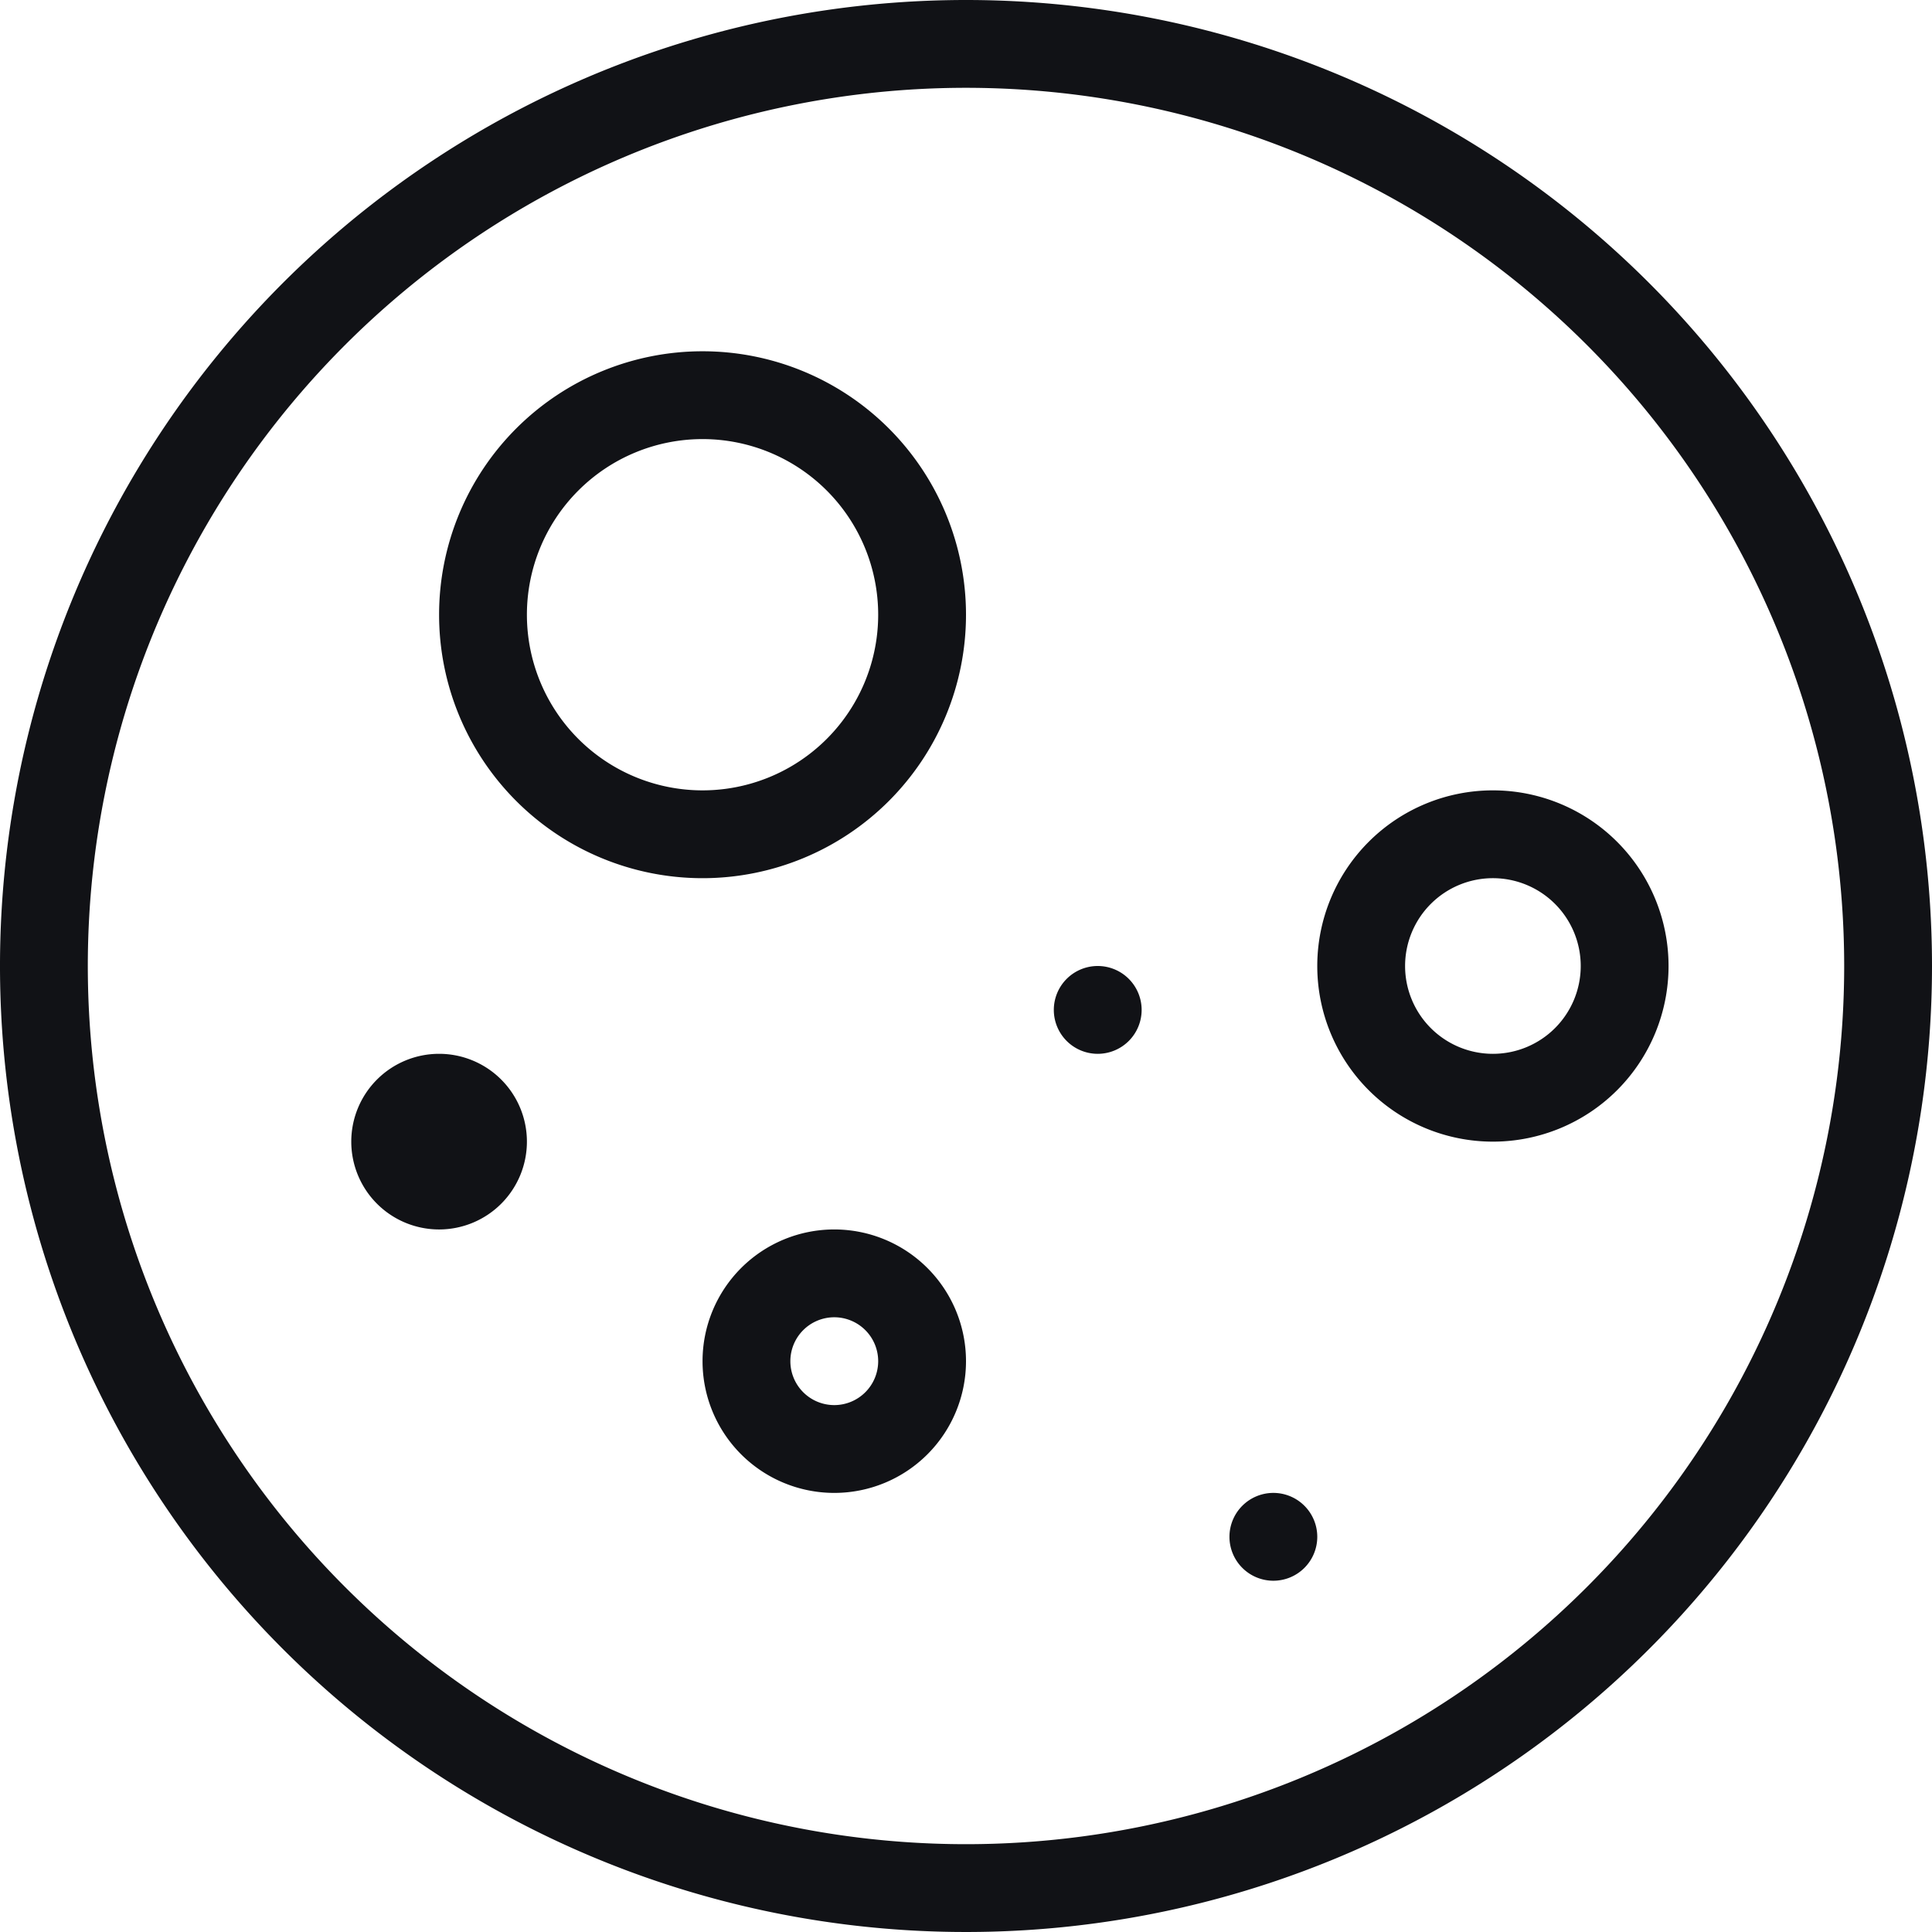 <svg xmlns="http://www.w3.org/2000/svg" viewBox="0 0 44 44"><defs><style>.cls-1{fill:#111216;}</style></defs><title>moon@1x</title><g id="Layer_2" data-name="Layer 2"><g id="Weather"><g id="Moon_with_Craters_2x.png" data-name="Moon with Craters@2x.png"><path class="cls-1" d="M34,18a4,4,0,1,0,4,4A4,4,0,0,0,34,18Zm0,6a2,2,0,1,1,2-2A2,2,0,0,1,34,24ZM29,34a1,1,0,1,0,1,1A1,1,0,0,0,29,34ZM19,28a3,3,0,1,0,3,3A3,3,0,0,0,19,28Zm0,4a1,1,0,1,1,1-1A1,1,0,0,1,19,32Zm-9-8a2,2,0,1,0,2,2A2,2,0,0,0,10,24Zm15-2a1,1,0,1,0,1,1A1,1,0,0,0,25,22ZM16,8a6,6,0,1,0,6,6A6,6,0,0,0,16,8Zm0,10a4,4,0,1,1,4-4A4,4,0,0,1,16,18ZM22,0A22,22,0,1,0,44,22,22,22,0,0,0,22,0Zm0,42A20,20,0,1,1,42,22,20,20,0,0,1,22,42Z"/></g></g></g></svg>